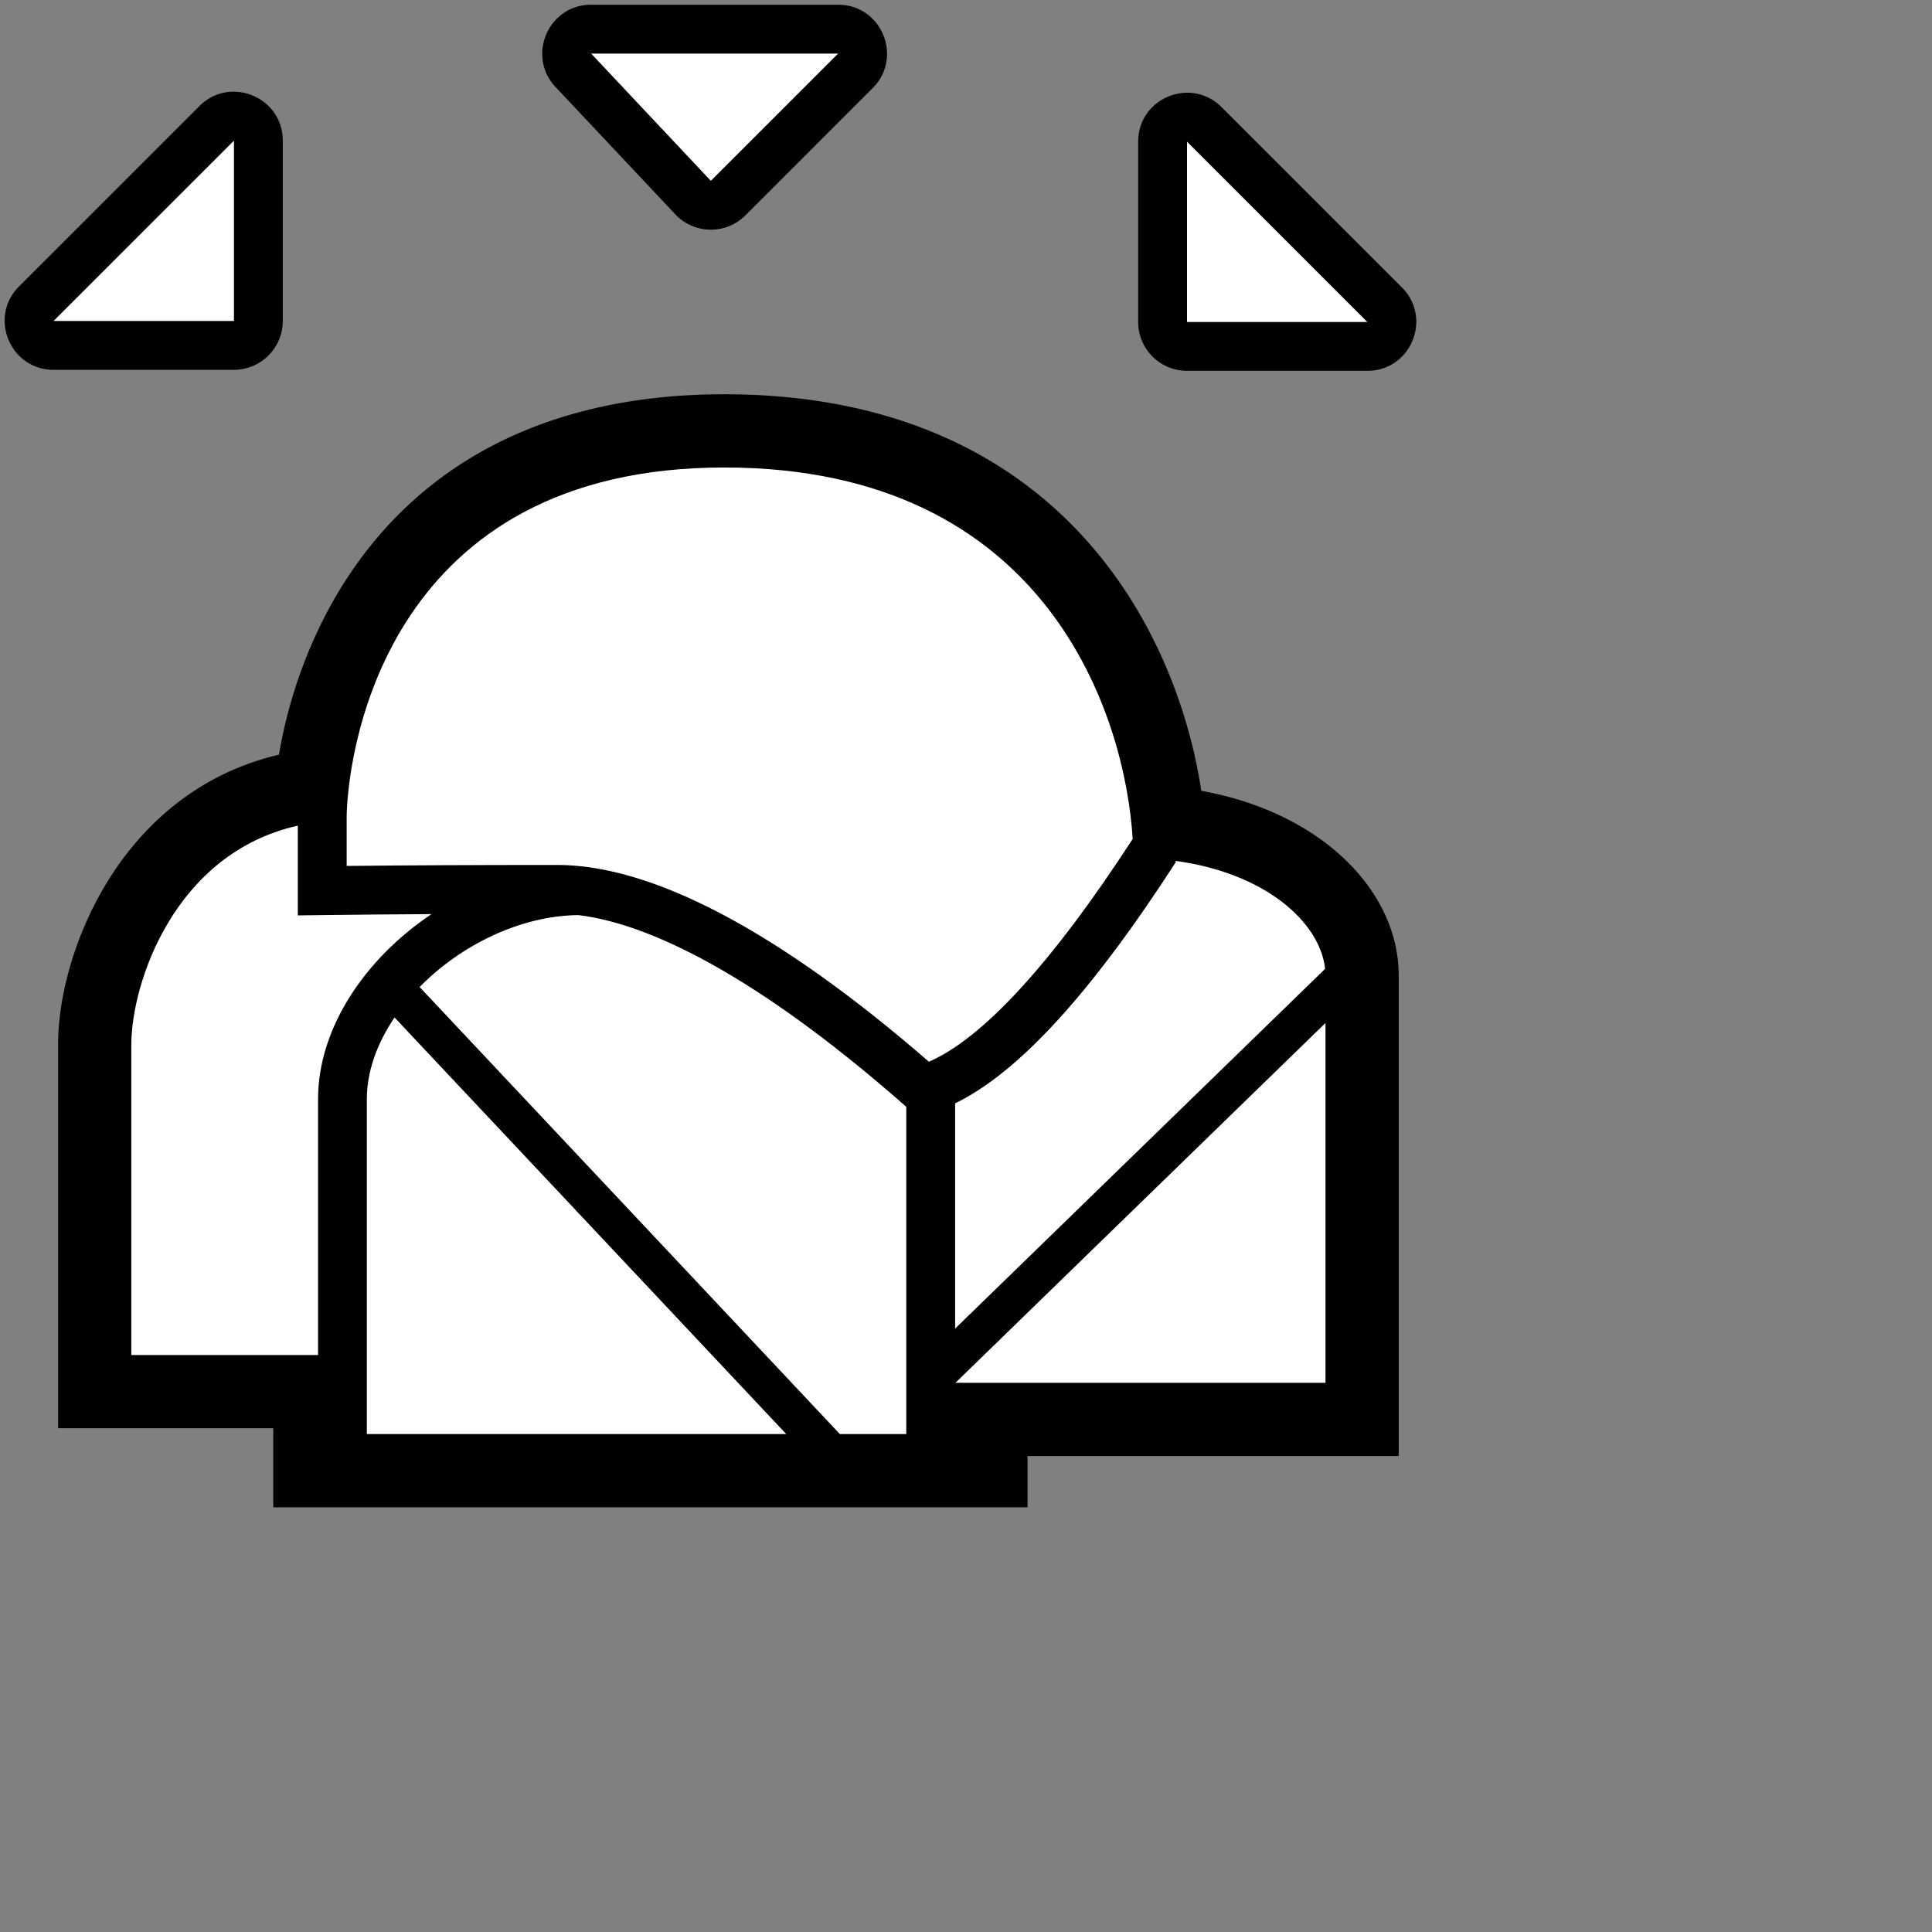 <?xml version="1.0" encoding="UTF-8" standalone="no"?>
<svg xmlns="http://www.w3.org/2000/svg" xmlns:xlink="http://www.w3.org/1999/xlink" viewBox="0 0 512.0 512.0">
  <rect x="0" y="0" width="512.0" height="512.0" fill="#808080" stroke="none"/>
  <g>
    <path d="M91.41 154.11c19.96-31.22 53.47-49.63 100.52-49.63 47.27 0 82.2 17.96 104.16 48.97 12.05 17.02 19.4 37.16 22.26 56.12 11.34 2.04 21.56 6.04 30.03 11.74 13.69 9.2 22.3 22.62 22.3 37.31v127.25h-98.37v13.58H72.42V378.5H15.4V276.85c0-14.8 5.77-33.24 16.1-47.78C41.9 214.38 56.3 204.12 73.93 200c2.49-14.88 8.12-31.26 17.47-45.9zm55.82-131.05c-7.77-8.26-1.9-21.81 9.43-21.81h65.45c11.53 0 17.3 13.94 9.15 22.1l-33.72 33.72a12.94 12.94 0 0 1-18.59-0.28l-31.72-33.73zM62 98.01H14.2C2.67 98-3.1 84.07 5.05 75.9l47.79-47.78c8.15-8.16 22.1-2.38 22.1 9.15v47.78c0 7.15-5.8 12.95-12.95 12.95zm239.63-12.68V37.54c0-11.53 13.94-17.3 22.1-9.15l47.78 47.78c8.16 8.16 2.38 22.1-9.15 22.1h-47.79c-7.15 0-12.94-5.8-12.94-12.94z" fill="#000000"/>
    <path d="M351.17 256.76l-98.05 95.33V292.4c17.07-8.3 36.34-29.65 58.56-64.04l-0.37-0.24c23.68 3.11 38.5 16.09 39.86 28.64zm0.1 14.34v95.36H253.2l98.07-95.36zm-142.9 108.94H97.22v-88.8c0-7.36 2.74-14.81 7.34-21.6l103.8 110.4zm14.2 0L111.2 261.57c10.84-11.04 26.59-18.9 42.07-19.06 21.46 2.58 51.27 19.42 86.9 50.81v86.72h-17.6zM84.3 359.09H34.8v-82.24c0-16.25 11.41-50.74 44.12-58.04v23.78l6.55-0.08c8.76-0.12 18.39-0.2 28.88-0.26-17.5 11.72-30.06 30.12-30.06 48.99v67.85zm215.87-136.75c-21.57 33.21-39.85 52.89-54 59.03-39.93-34.66-73.32-52.15-98.5-52.15-21.22 0-39.82 0.09-55.8 0.26v-13.45c0.51-18.83 11.48-92.14 100.07-92.14 86.1 0 106.31 66.48 108.23 98.45zM156.66 14.2h65.45l-33.73 33.72-31.72-33.72zM62 85.06H14.2L62 37.28v47.78zm252.57 0.27V37.54l47.79 47.79h-47.79z" fill="#FFFFFF"/>
  </g>
</svg>
